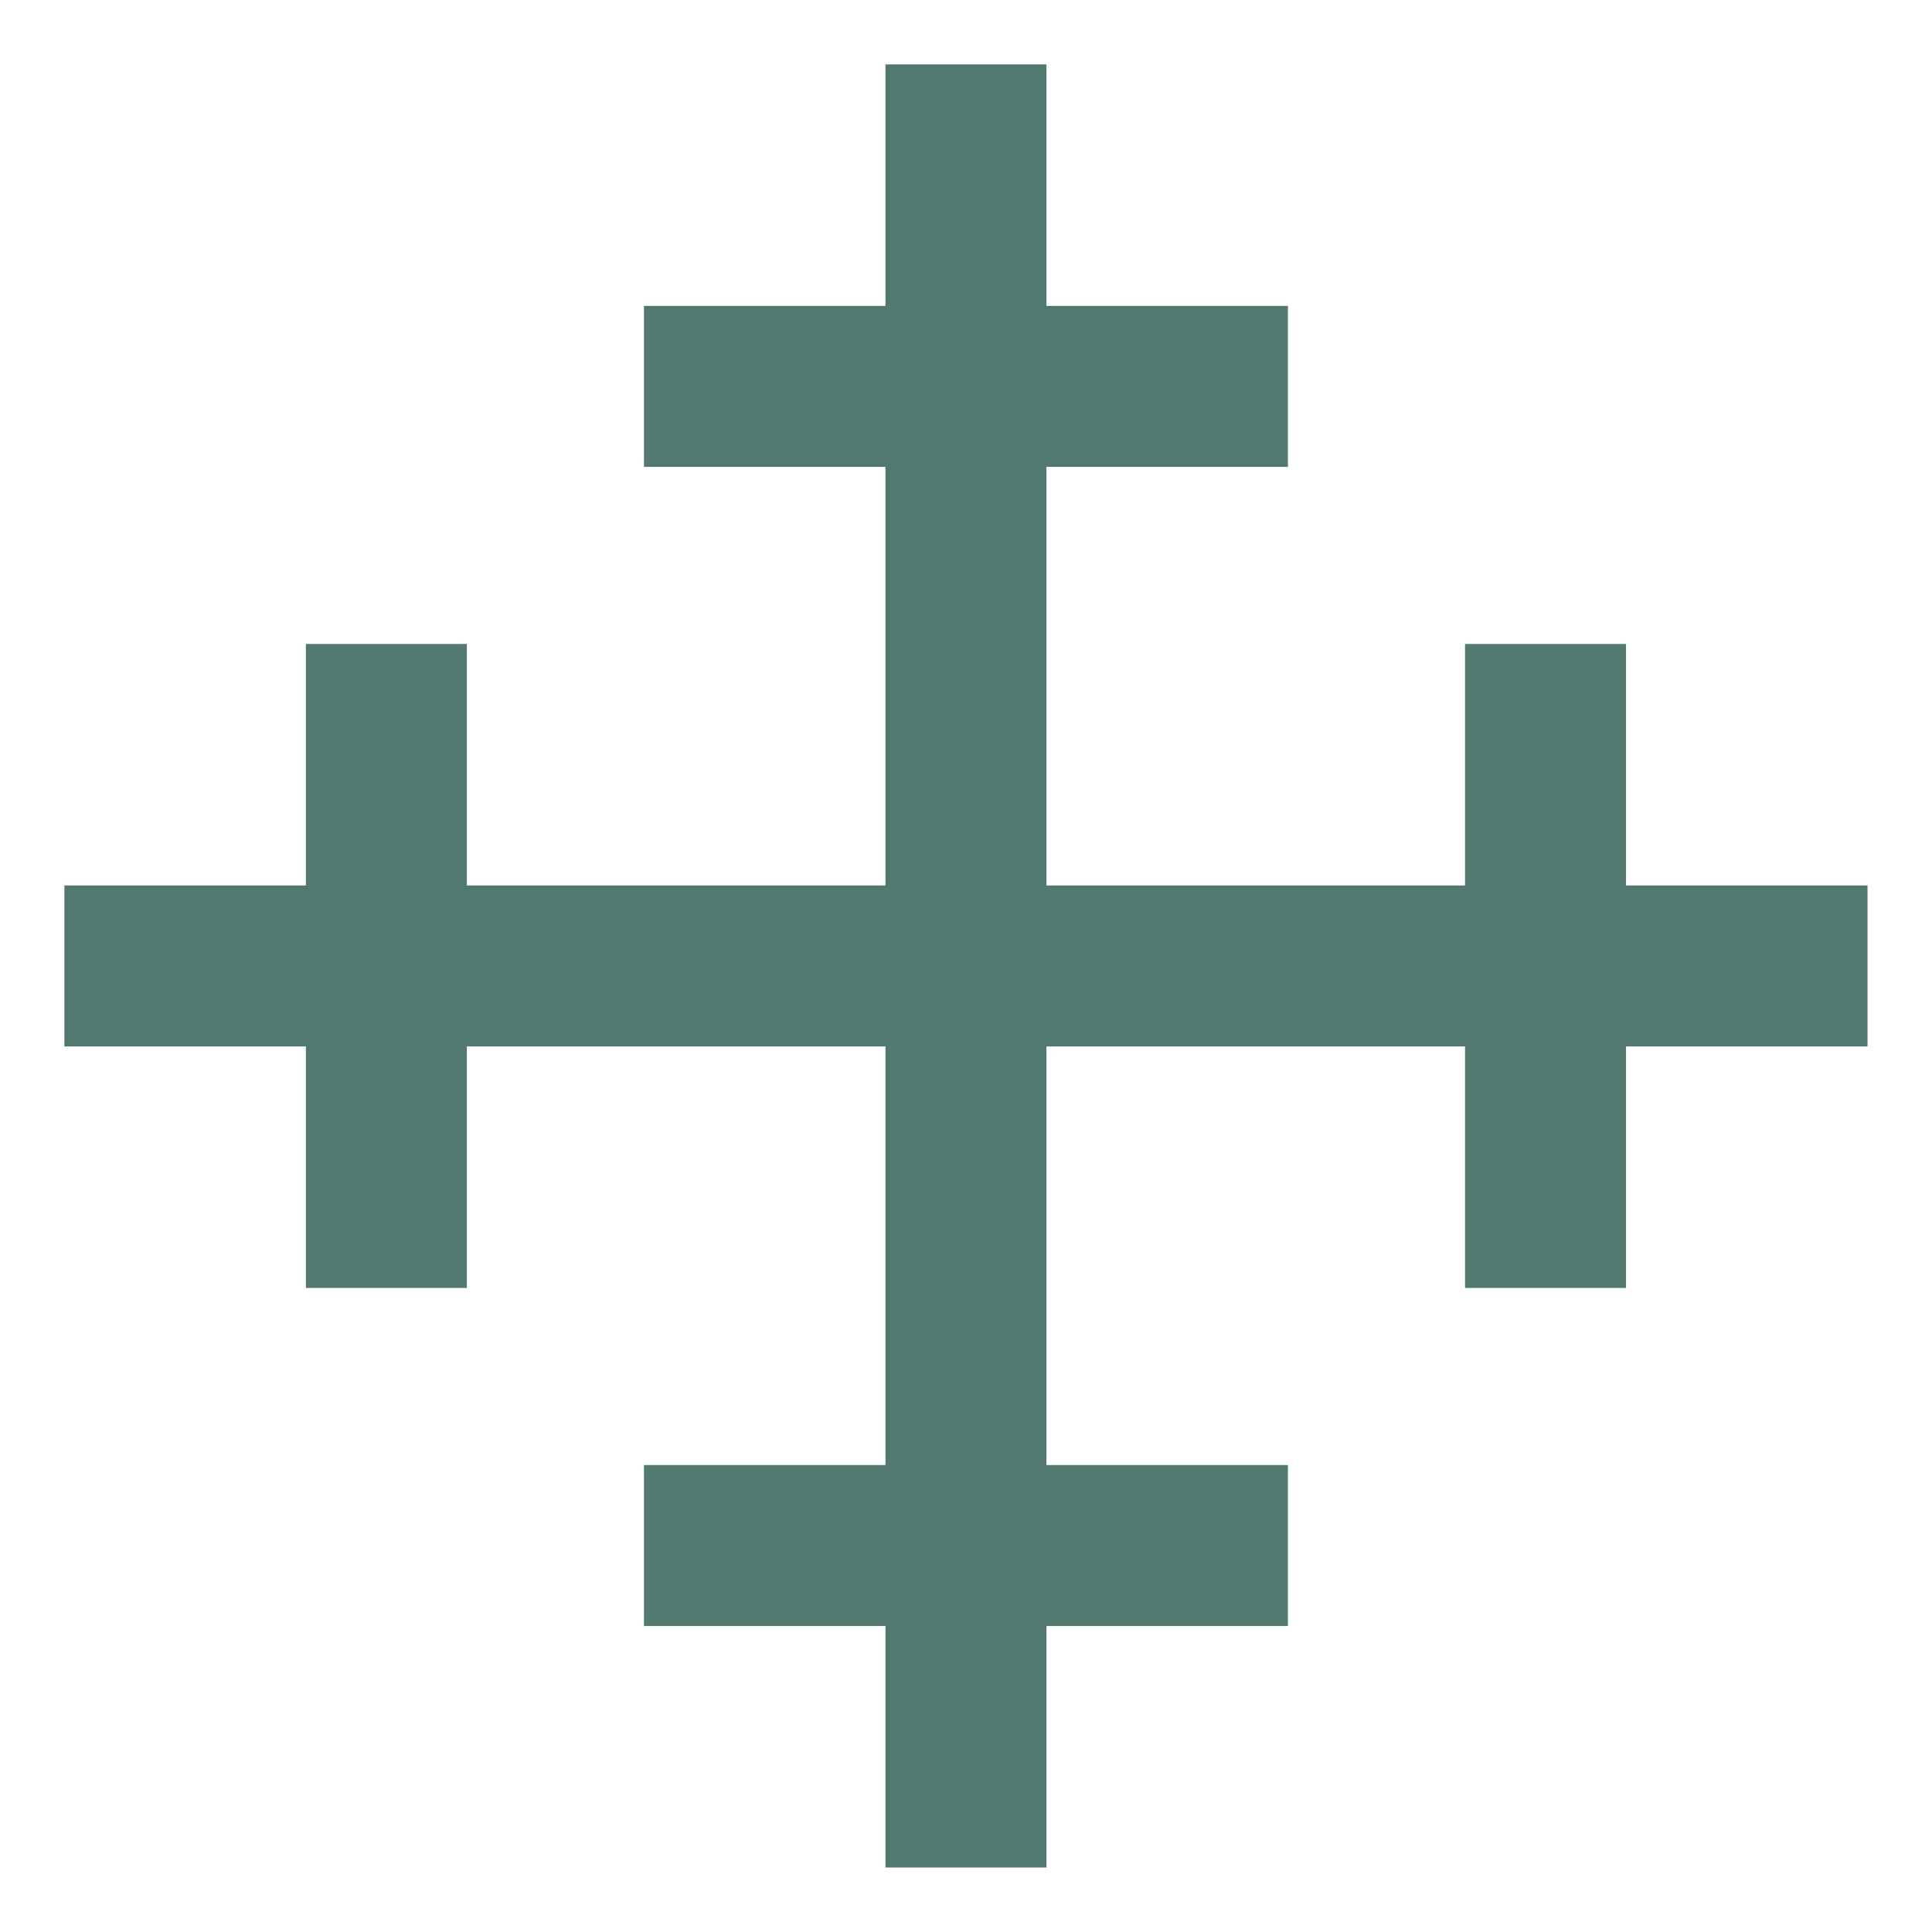 <?xml version="1.0" encoding="UTF-8" standalone="no"?><!DOCTYPE svg PUBLIC "-//W3C//DTD SVG 1.1//EN" "http://www.w3.org/Graphics/SVG/1.1/DTD/svg11.dtd"><svg width="100%" height="100%" viewBox="0 0 43405 43405" version="1.1" xmlns="http://www.w3.org/2000/svg" xmlns:xlink="http://www.w3.org/1999/xlink" xml:space="preserve" xmlns:serif="http://www.serif.com/" style="fill-rule:evenodd;clip-rule:evenodd;stroke-linejoin:round;stroke-miterlimit:2;"><path d="M19892.9,41956.2l0,-5425.33l-5425.33,-0l-0,-3616.91l5425.33,0l0,-9403.92l-9403.92,-0l0,5425.33l-3616.91,0l-0,-5425.33l-5425.33,-0l-0,-3616.91l5425.33,0l-0,-5425.33l3616.91,0l0,5425.33l9403.92,0l0,-9403.92l-5425.33,-0l-0,-3616.91l5425.33,0l0,-5425.33l3616.91,-0l0,5425.33l5425.33,0l-0,3616.91l-5425.33,-0l0,9403.92l9403.92,0l0,-5425.33l3616.91,0l0,5425.33l5425.33,0l-0,3616.91l-5425.33,-0l0,5425.33l-3616.91,0l0,-5425.33l-9403.92,-0l0,9403.92l5425.33,0l-0,3616.91l-5425.33,-0l0,5425.33l-3616.91,0Z" style="fill:#52796f;fill-rule:nonzero;"/></svg>